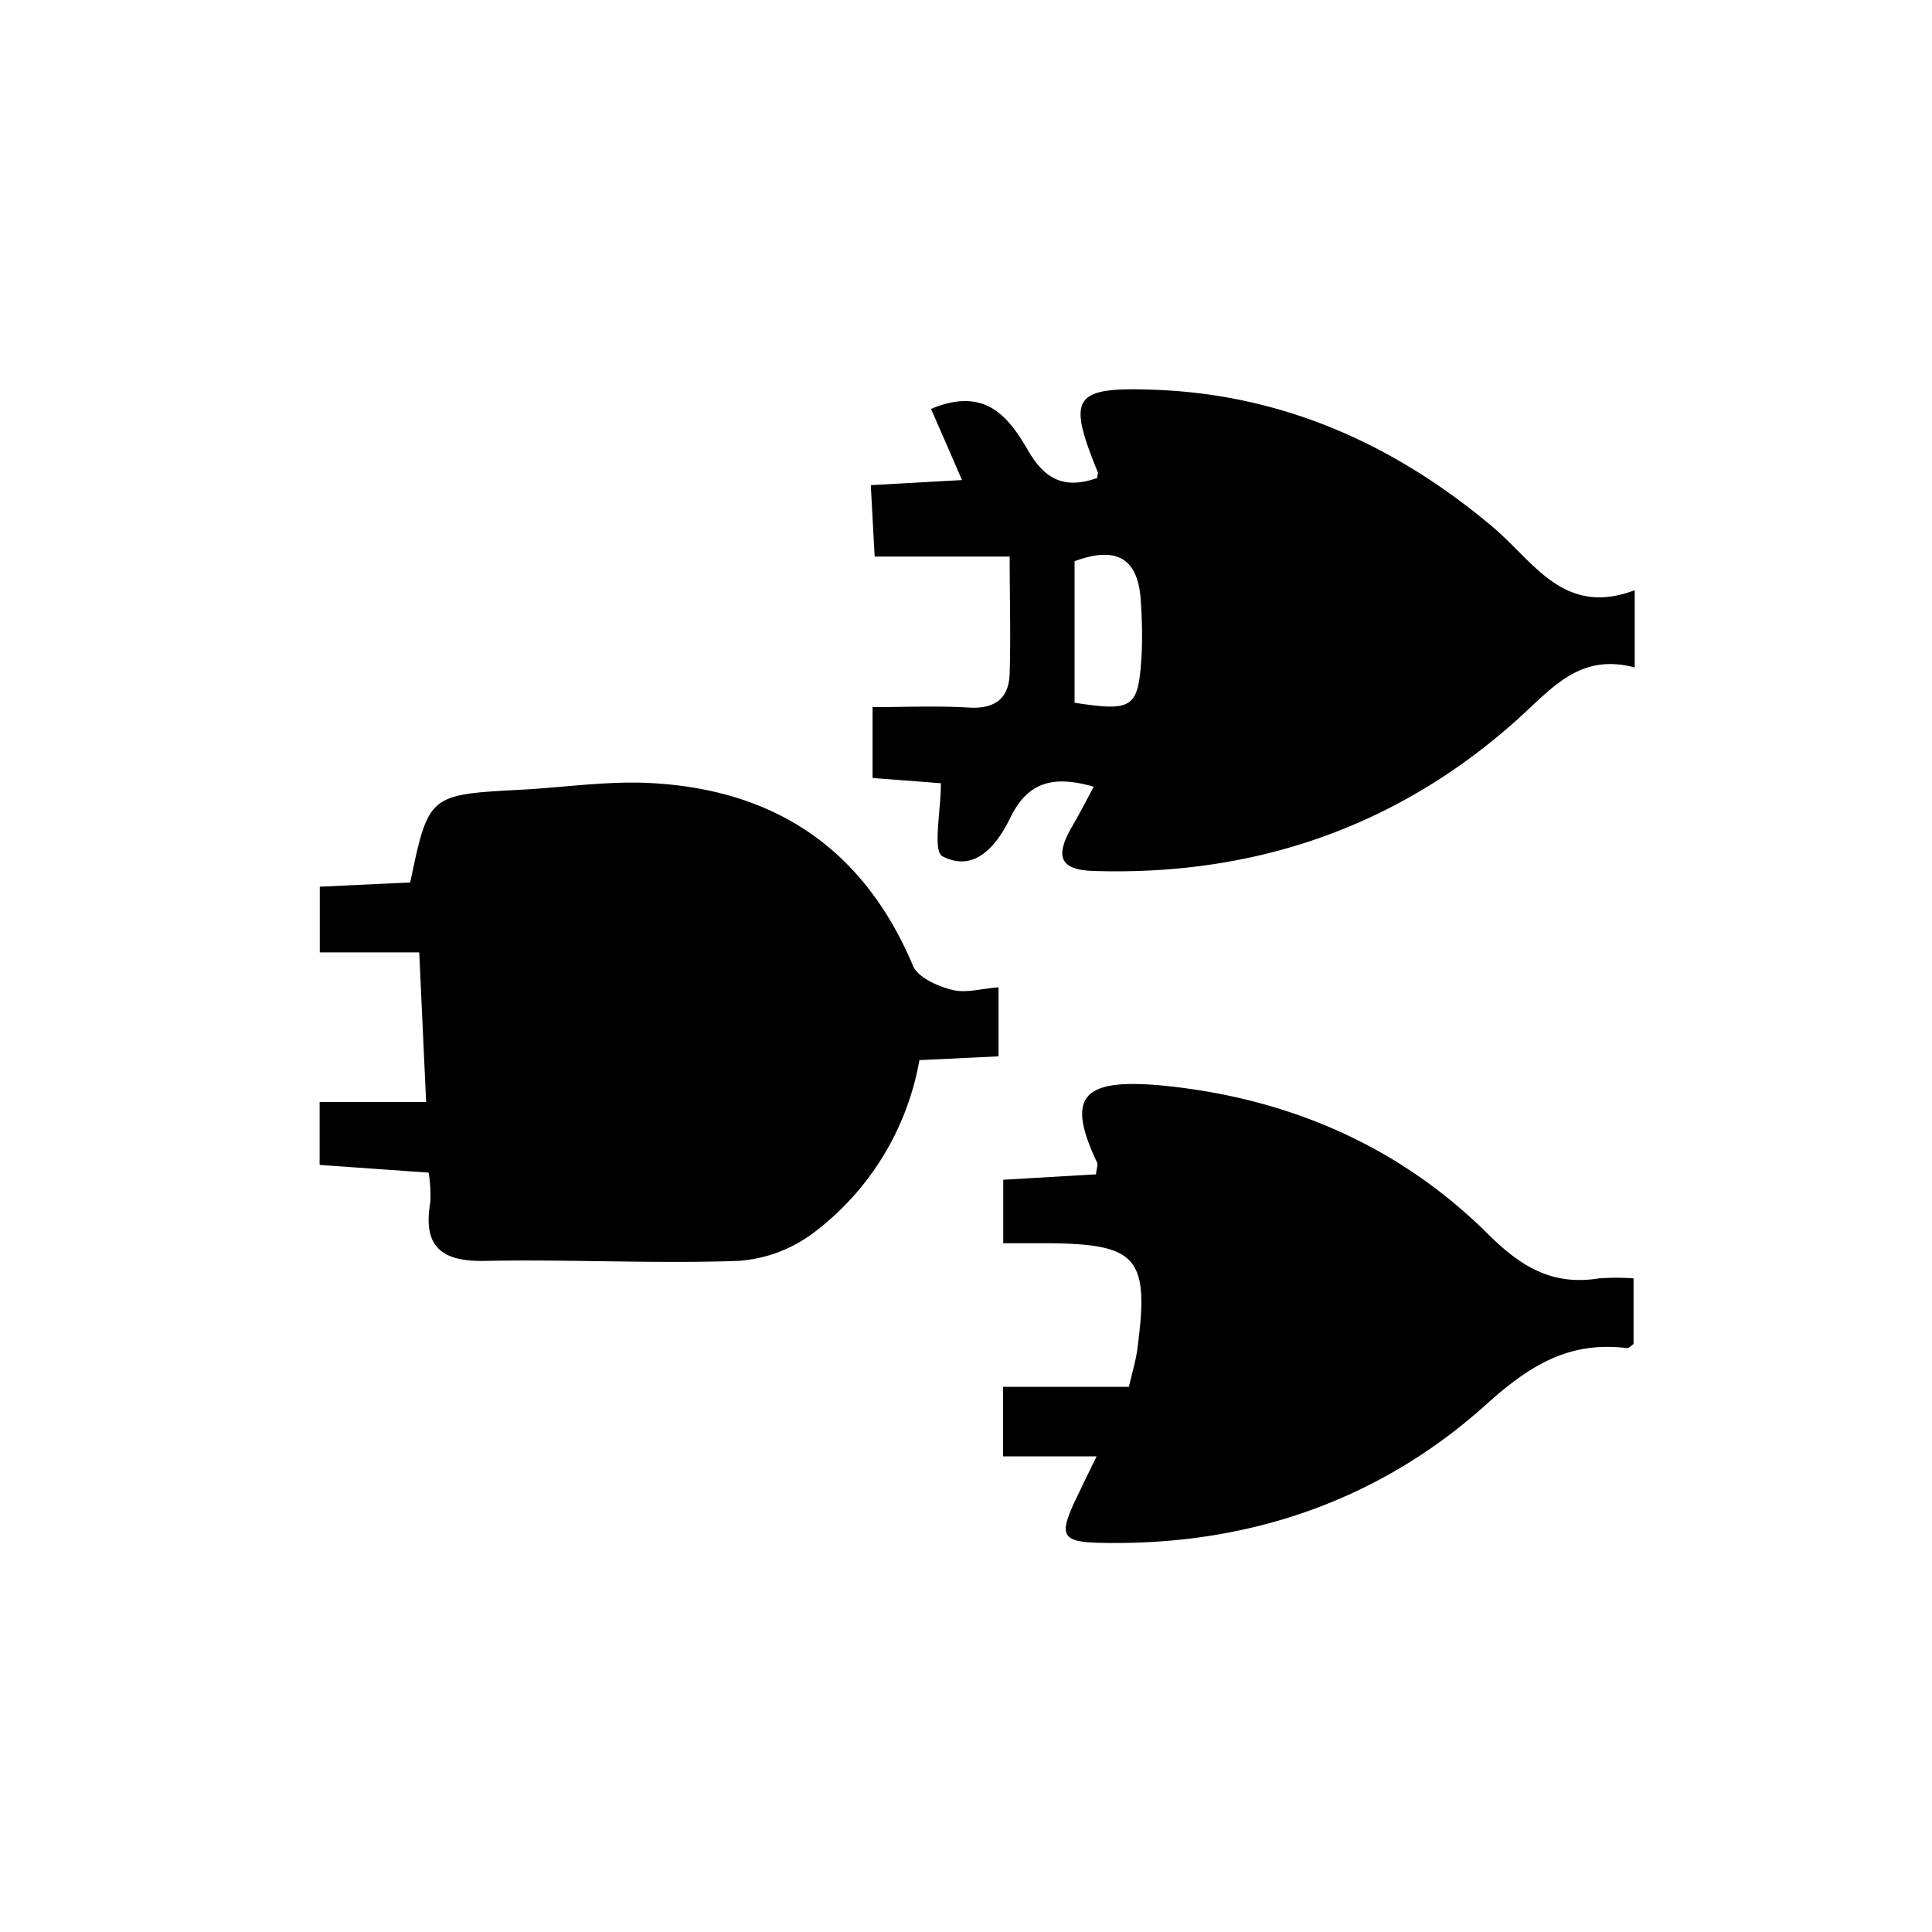 <svg id="Layer_20" data-name="Layer 20" xmlns="http://www.w3.org/2000/svg" viewBox="0 0 250 250"><title>logic-and-processing</title><path d="M55.47,151.74l-14.11-1V142.6H55.14l-.89-19.36H41.38v-8.5l11.7-.55c2.39-11.38,2.4-11.37,14.38-12,5.52-.3,11.07-1.14,16.57-.87,16.14.8,27.71,8.45,34.11,23.65.63,1.5,3.12,2.61,5,3.1s3.73-.14,6.07-.31v8.93l-10.24.49a35.71,35.71,0,0,1-13.69,22.34,18.22,18.22,0,0,1-9.8,3.64c-10.87.38-21.76-.22-32.64,0-5.76.13-8.16-1.86-7.15-7.65A19.23,19.23,0,0,0,55.47,151.74Z"/><path d="M141.53,101.8c-5.06-1.45-8.46-.77-10.79,4-1.64,3.38-4.51,7.24-8.79,5-1.28-.68-.2-5.83-.2-9.45l-8.84-.68V91.5c4.21,0,8.35-.19,12.46.06,3.37.2,5.18-1.16,5.28-4.41.15-4.88,0-9.77,0-15.13H113.18l-.5-9.24,11.8-.66c-1.34-3.11-2.61-6-4-9.21,7.31-3.07,10.25,1.45,12.69,5.6,2.29,3.9,5,4.68,8.81,3.34,0-.36.14-.58.08-.73C138,51.15,138.83,50,150,50.46c16.48.75,30.71,7.24,43.16,17.73,5.36,4.53,9.21,11.66,18.37,8.18v10c-7.19-1.91-10.73,2.75-15.34,6.87-15.45,13.79-33.9,20.13-54.71,19.46-4.47-.14-4.83-2-2.93-5.44C139.58,105.52,140.51,103.7,141.53,101.8Zm-2.48-29.18V90.94c7.73,1.16,8.3.75,8.7-6.72a62.33,62.33,0,0,0-.12-6.26C147.37,72.51,144.78,70.5,139.05,72.62Z"/><path d="M141.9,188.45H129.79v-9h16.29c.44-1.9.88-3.33,1.08-4.79,1.6-12,.1-13.72-11.86-13.79h-5.48v-8.21l12-.7c.09-.82.28-1.24.15-1.51-4-8.46-2.07-10.92,8.23-10C166.5,142,181,148.2,192.57,159.71c4.37,4.33,8.39,6.66,14.35,5.71a30.88,30.88,0,0,1,4.46,0v8.5c-.26.16-.59.56-.88.52-7.44-.9-12.49,2.17-18.19,7.3-13.44,12.1-29.95,18-48.28,17.92-7,0-7.32-.56-4.33-6.67C140.27,191.78,140.85,190.6,141.9,188.45Z"/></svg>
